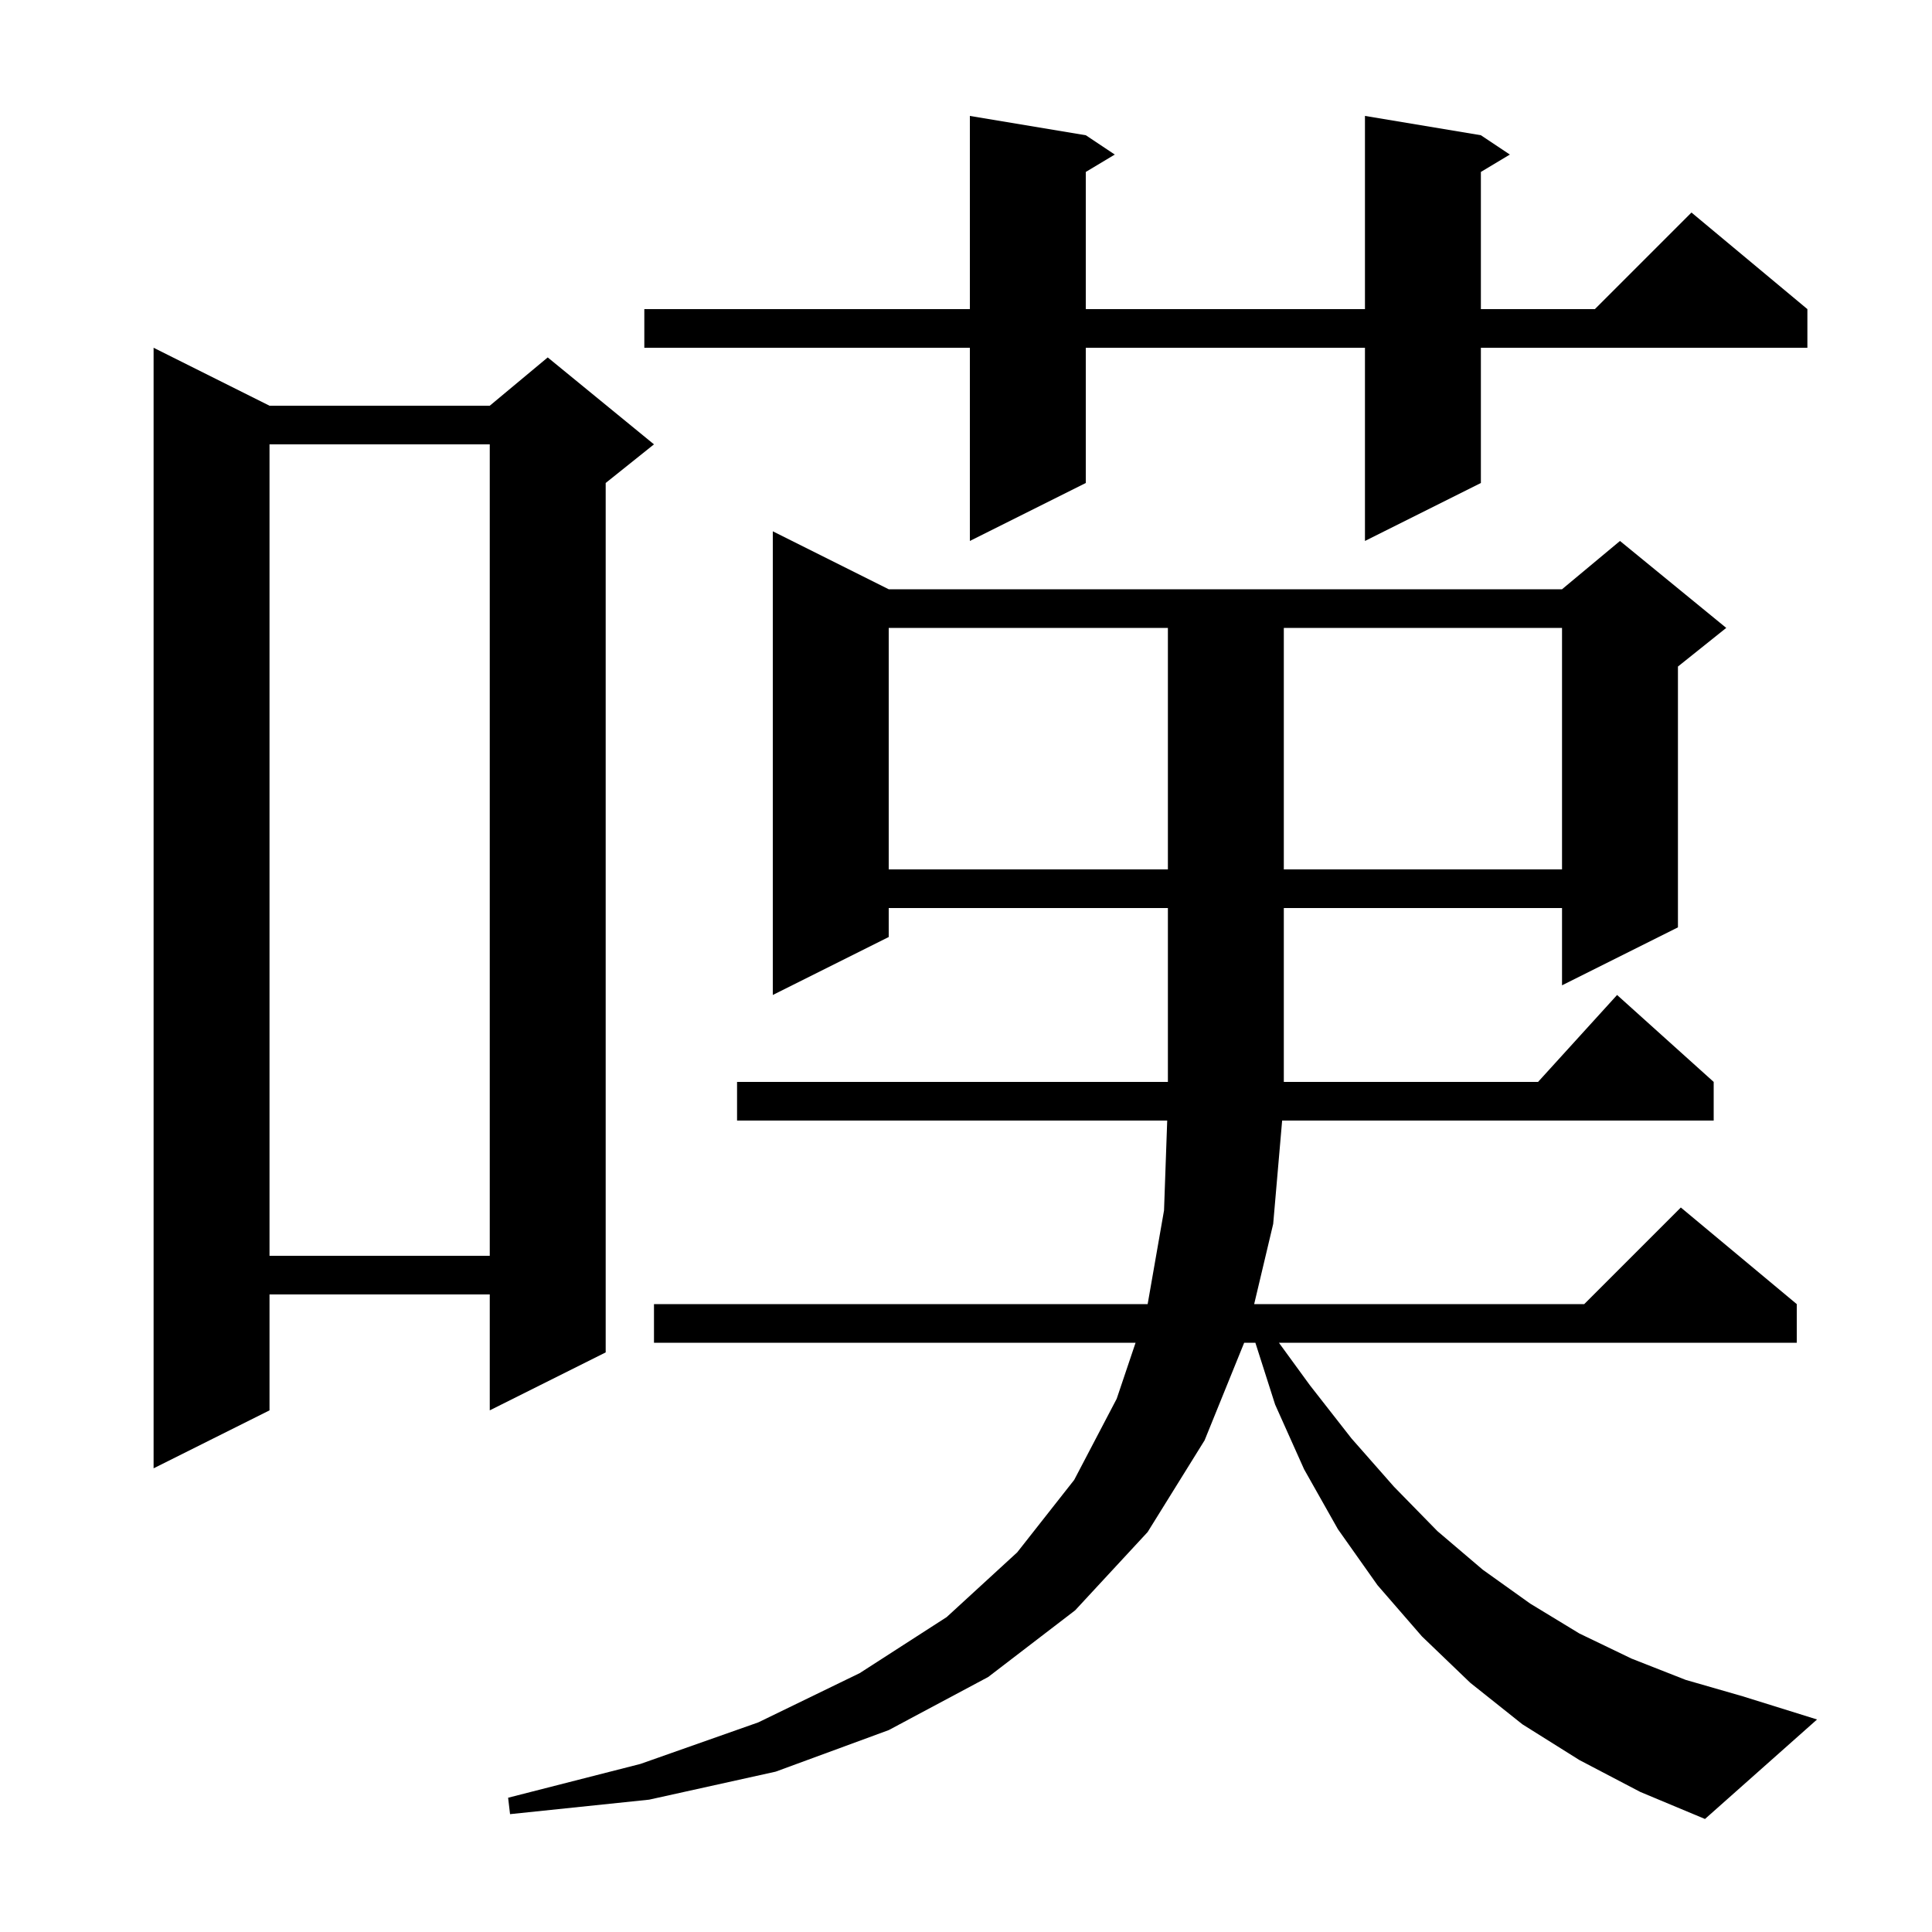 <svg xmlns="http://www.w3.org/2000/svg" xmlns:xlink="http://www.w3.org/1999/xlink" version="1.1" baseProfile="full" viewBox="0 0 200 200" width="200" height="200">
<g fill="black">
<path d="M 163.5 182.2 L 157.6 178.5 L 152.2 174.2 L 147.2 169.4 L 142.6 164.1 L 138.5 158.3 L 135.0 152.1 L 132.0 145.4 L 129.956 139.0 L 128.797 139.0 L 124.7 149.1 L 118.8 158.6 L 111.3 166.7 L 102.3 173.6 L 92.0 179.1 L 80.3 183.4 L 67.2 186.3 L 52.8 187.8 L 52.6 186.1 L 66.3 182.6 L 78.5 178.3 L 89.0 173.2 L 98.0 167.4 L 105.3 160.7 L 111.2 153.2 L 115.6 144.8 L 117.554 139.0 L 67.7 139.0 L 67.7 135.0 L 118.805 135.0 L 120.5 125.3 L 120.829 116.0 L 76.3 116.0 L 76.3 112.0 L 120.9 112.0 L 120.9 94.0 L 92.0 94.0 L 92.0 97.0 L 80.0 103.0 L 80.0 55.0 L 92.0 61.0 L 161.7 61.0 L 167.7 56.0 L 178.7 65.0 L 173.7 69.0 L 173.7 96.0 L 161.7 102.0 L 161.7 94.0 L 132.9 94.0 L 132.9 112.0 L 159.218 112.0 L 167.4 103.0 L 177.4 112.0 L 177.4 116.0 L 132.727 116.0 L 131.8 126.7 L 129.831 135.0 L 164.0 135.0 L 174.0 125.0 L 186.0 135.0 L 186.0 139.0 L 132.393 139.0 L 135.6 143.4 L 139.9 148.9 L 144.3 153.9 L 148.8 158.5 L 153.5 162.5 L 158.4 166.0 L 163.5 169.1 L 168.9 171.7 L 174.5 173.9 L 180.4 175.6 L 188.1 178.0 L 176.5 188.3 L 169.8 185.5 Z M 27.9 42.0 L 50.7 42.0 L 56.7 37.0 L 67.7 46.0 L 62.7 50.0 L 62.7 140.0 L 50.7 146.0 L 50.7 134.0 L 27.9 134.0 L 27.9 146.0 L 15.9 152.0 L 15.9 36.0 Z M 27.9 46.0 L 27.9 130.0 L 50.7 130.0 L 50.7 46.0 Z M 92.0 65.0 L 92.0 90.0 L 120.9 90.0 L 120.9 65.0 Z M 132.9 65.0 L 132.9 90.0 L 161.7 90.0 L 161.7 65.0 Z M 153.3 14.0 L 156.3 16.0 L 153.3 17.8 L 153.3 32.0 L 165.1 32.0 L 175.1 22.0 L 187.1 32.0 L 187.1 36.0 L 153.3 36.0 L 153.3 50.0 L 141.3 56.0 L 141.3 36.0 L 112.4 36.0 L 112.4 50.0 L 100.4 56.0 L 100.4 36.0 L 66.7 36.0 L 66.7 32.0 L 100.4 32.0 L 100.4 12.0 L 112.4 14.0 L 115.4 16.0 L 112.4 17.8 L 112.4 32.0 L 141.3 32.0 L 141.3 12.0 Z " />
</g>
</svg>
